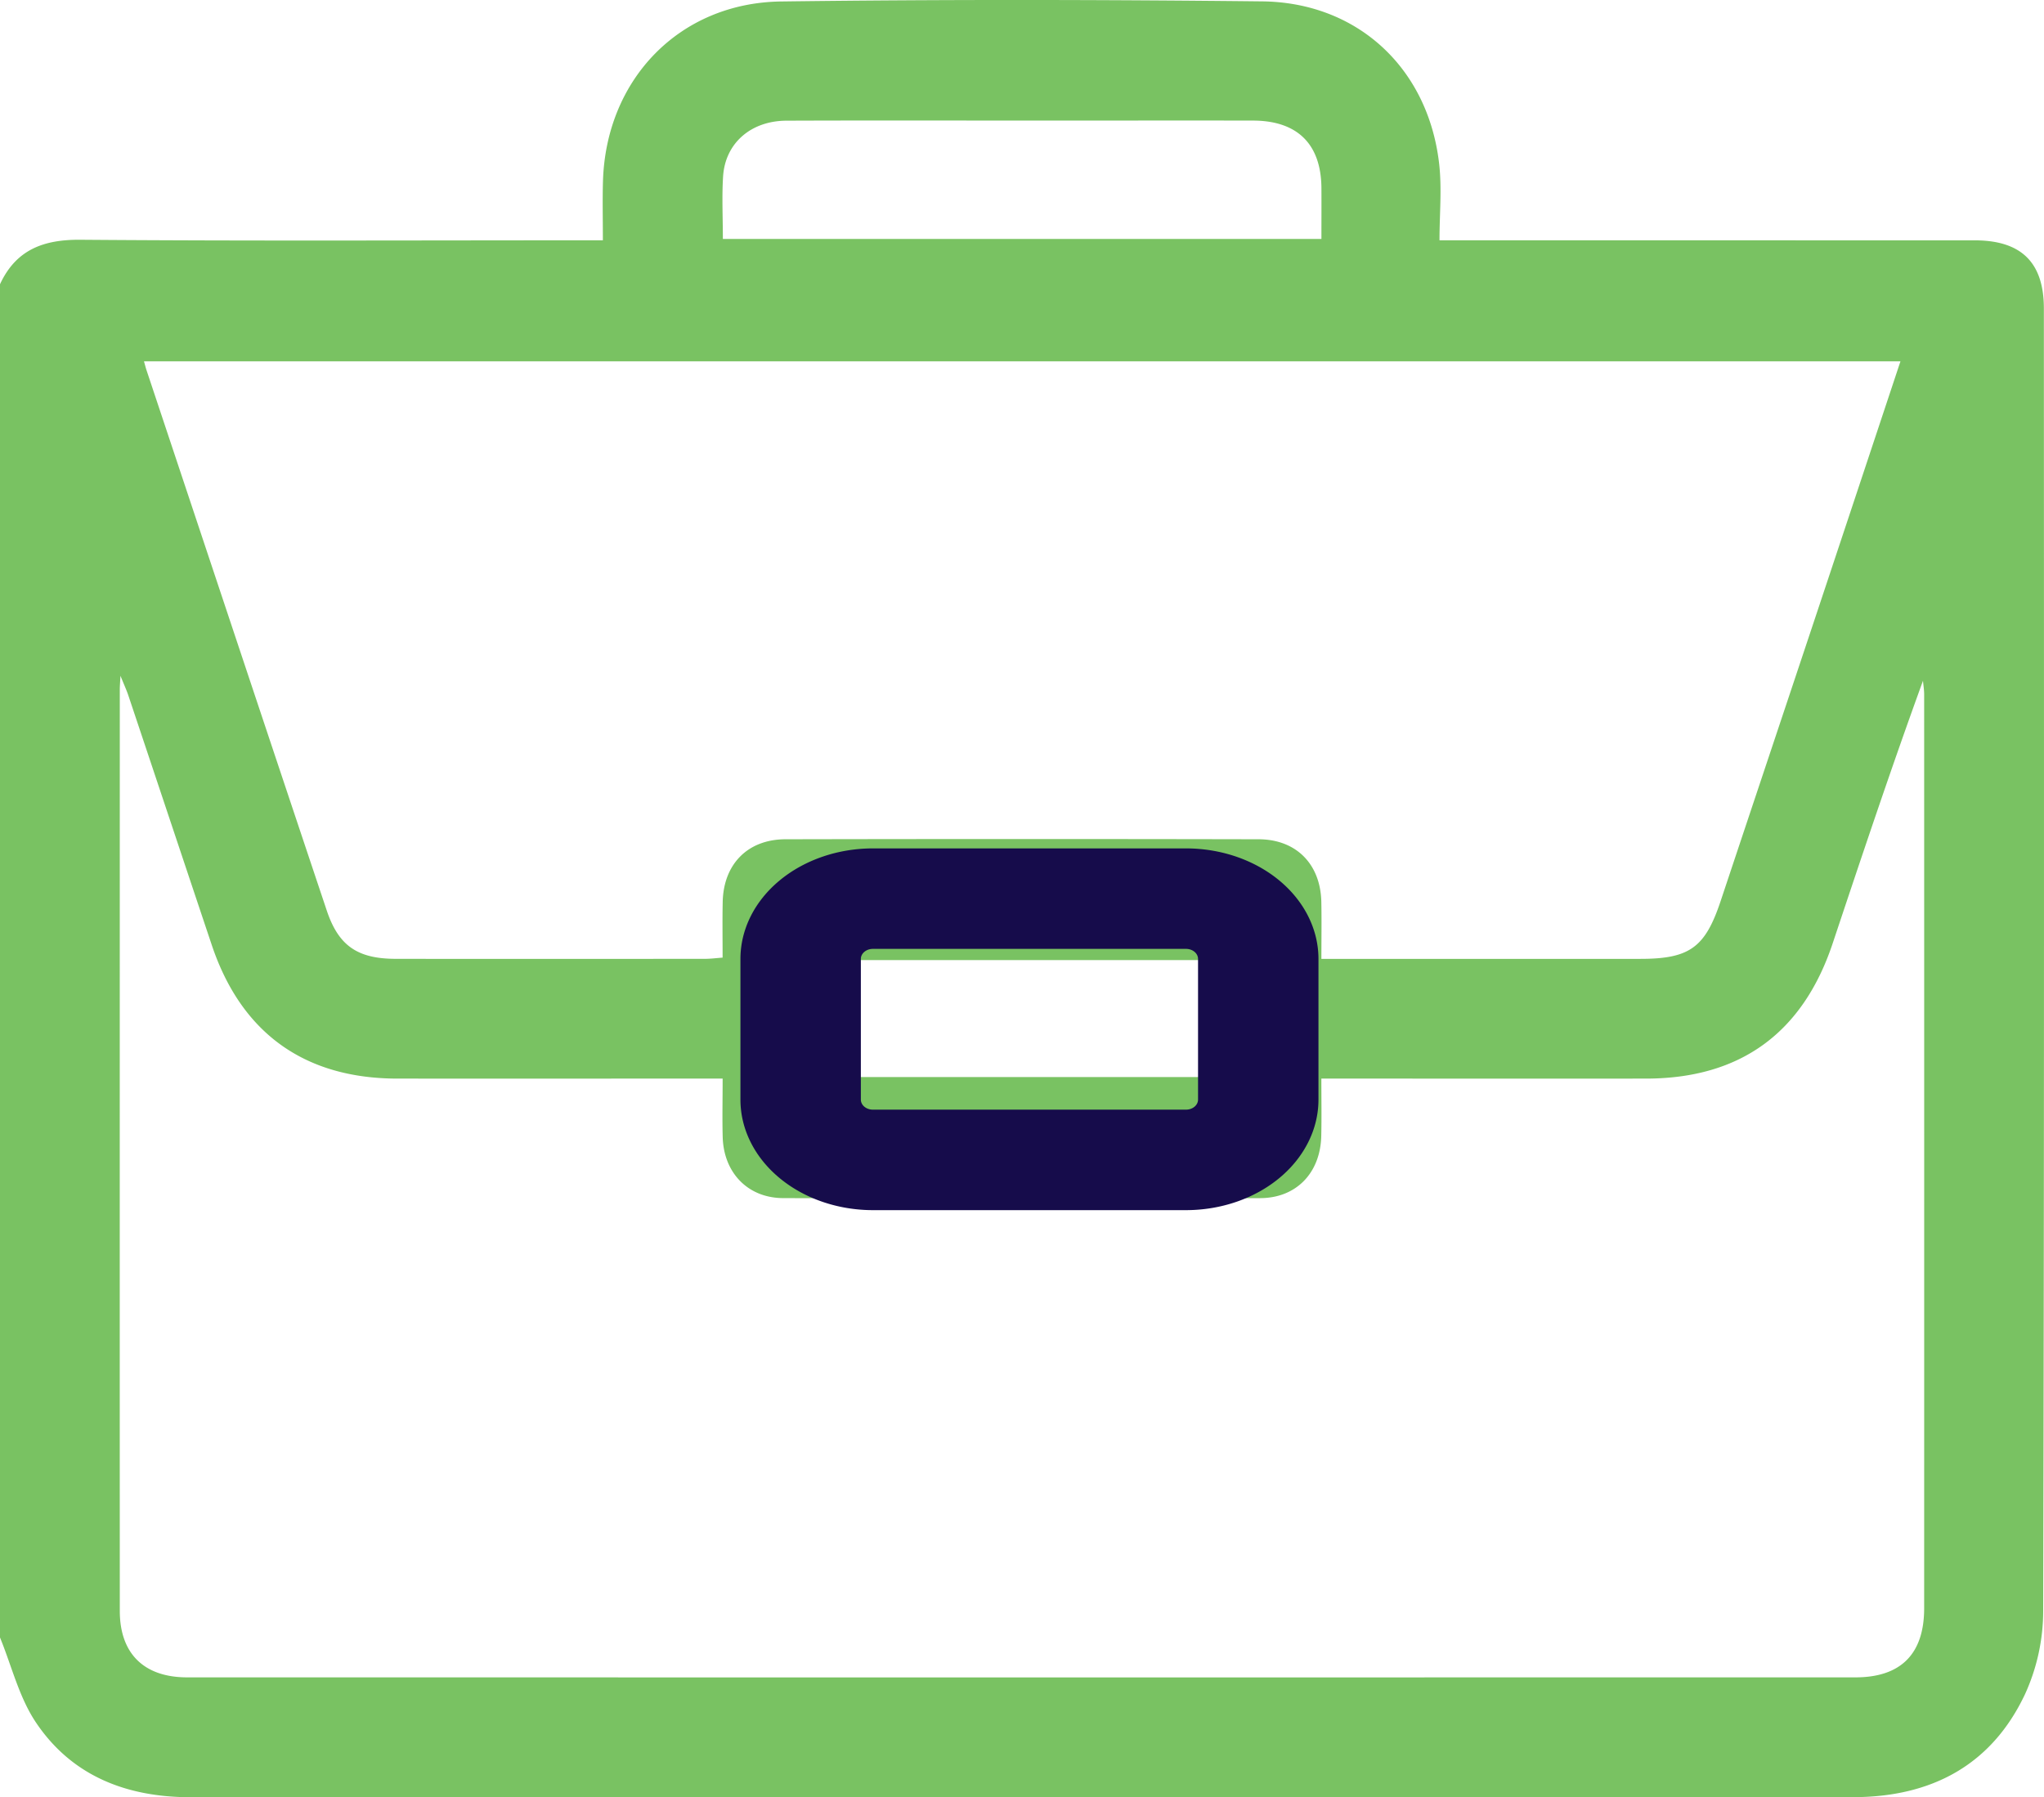 <svg xmlns="http://www.w3.org/2000/svg" width="250.187" height="219.991" viewBox="1348 2939 62.547 54.998"><g data-name="Group 135"><g data-name="Group 16" transform="translate(1348 2939)" clip-path="url(&quot;#a&quot;)"><path d="M0 50.11V8.698c.49-1.055 1.325-1.37 2.462-1.361 5.088.04 10.176.017 15.264.017h.722c0-.667-.014-1.237.003-1.806.09-3.117 2.338-5.462 5.453-5.503 4.905-.064 9.81-.056 14.715-.003 2.92.031 5.071 2.037 5.416 4.94.092.772.014 1.564.014 2.372h.87l15.51.001c1.42.001 2.113.673 2.114 2.084.004 13.29.012 26.581-.021 39.872a6.149 6.149 0 0 1-.553 2.528c-1.03 2.19-2.882 3.157-5.27 3.157H23.178c-5.78 0-11.56-.003-17.34.002-1.953.001-3.631-.641-4.736-2.284C.585 51.946.358 50.984 0 50.11m22.113-17.103h-.736c-3.073 0-6.147.002-9.22 0-2.844-.003-4.778-1.398-5.68-4.097-.852-2.544-1.7-5.089-2.551-7.632-.052-.156-.122-.306-.24-.598-.013.246-.02.326-.02.407-.001 9.404-.003 18.809 0 28.213.001 1.303.741 2.03 2.06 2.03 17.017.002 34.035.002 51.052 0 1.389 0 2.101-.717 2.102-2.11.002-9.324.001-18.647 0-27.97 0-.14-.024-.278-.036-.418-.976 2.683-1.87 5.36-2.764 8.038-.917 2.746-2.832 4.135-5.71 4.137-3.074.002-6.148 0-9.222 0h-.714c0 .622.01 1.187-.003 1.752-.024 1.127-.758 1.903-1.87 1.906-4.866.013-9.73.013-14.596-.001-1.081-.003-1.819-.777-1.85-1.865-.016-.567-.002-1.136-.002-1.792m36.042-21.95H4.406c.034.12.052.196.077.27C6.321 16.841 8.155 22.356 10 27.867c.362 1.079.943 1.473 2.107 1.475 3.155.004 6.31.002 9.465 0 .174 0 .348-.023.54-.037 0-.606-.009-1.155.003-1.704.024-1.156.765-1.916 1.923-1.918 4.824-.01 9.648-.01 14.472 0 1.157.002 1.899.762 1.923 1.918.012.564.002 1.128.002 1.742H50.195c1.504 0 1.982-.345 2.455-1.763.964-2.892 1.931-5.782 2.895-8.674.866-2.6 1.73-5.2 2.61-7.85M22.12 7.312h18.316c0-.55.003-1.055 0-1.562-.011-1.34-.734-2.056-2.09-2.06-2.115-.004-4.23 0-6.345 0-2.644 0-5.288-.007-7.932.003-1.091.003-1.876.688-1.942 1.703-.04.624-.007 1.253-.007 1.916m14.64 22.068h-10.94v3.58h10.94v-3.58Z" fill="#79c262" fill-rule="evenodd" data-name="Path 19"/></g><path d="M3 0h13a3 3 0 0 1 3 3v7a3 3 0 0 1-3 3H3a3 3 0 0 1-3-3V3a3 3 0 0 1 3-3z" stroke-linejoin="round" stroke-linecap="round" stroke-width="5" stroke="#160c4b" fill="transparent" transform="matrix(.737 0 0 .615 1372.5 2966.5)" data-name="Rectangle 138"/></g><defs><clipPath id="a"><path d="M0 0h62.547v54.998H0V0z" data-name="Rectangle 42"/></clipPath></defs></svg>